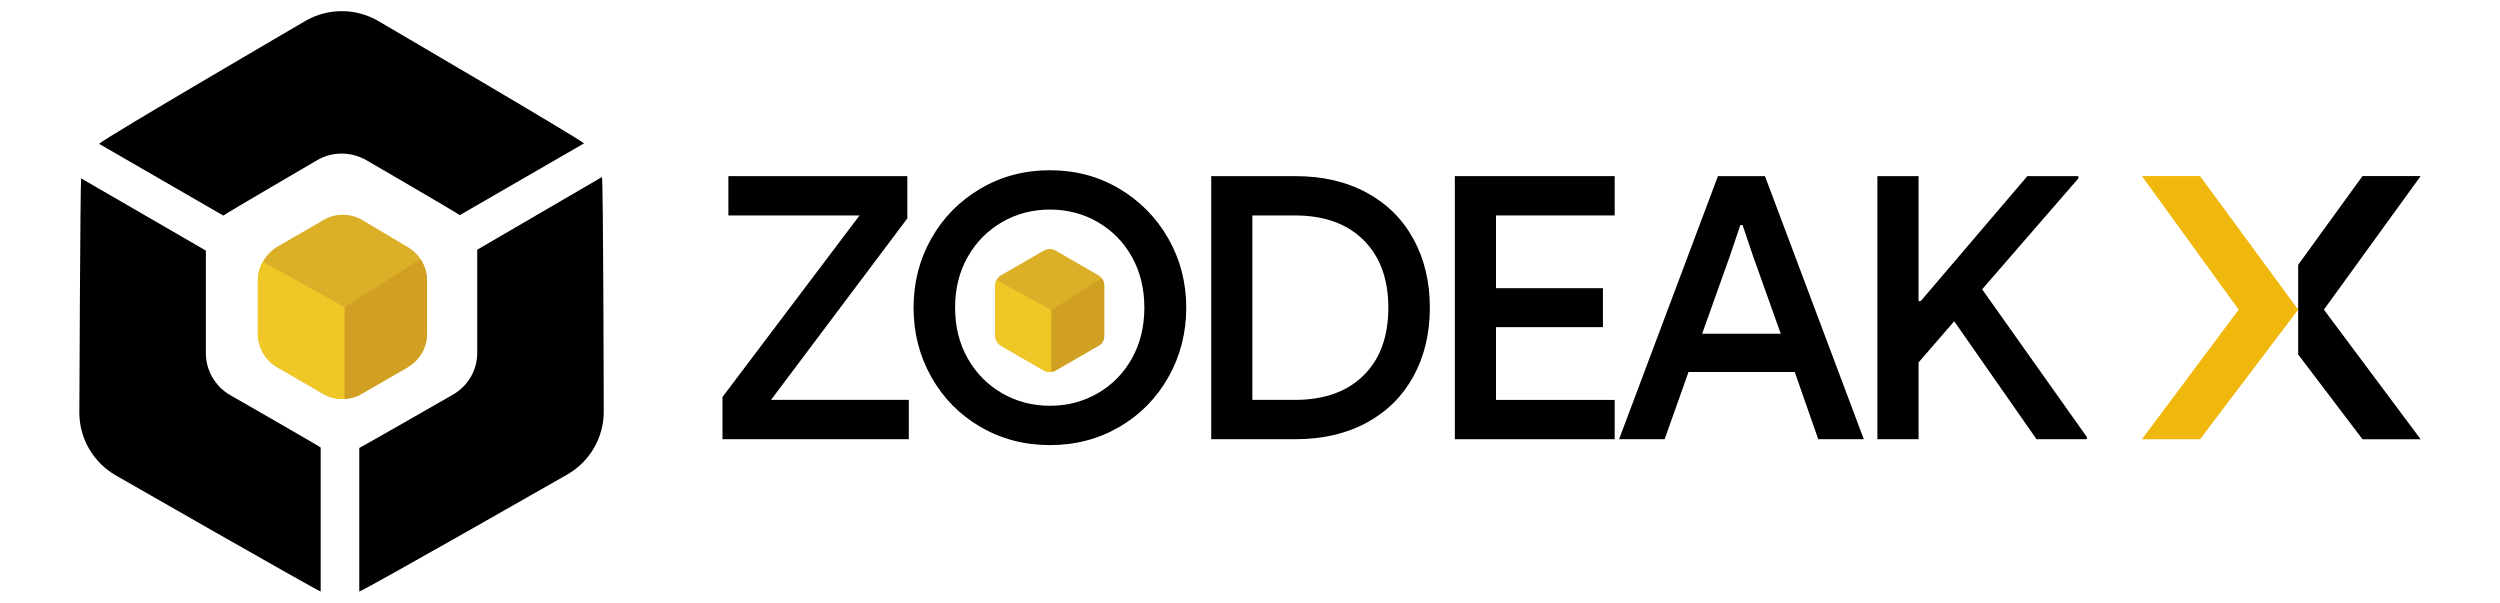 <?xml version="1.0" encoding="utf-8"?>
<!-- Generator: Adobe Illustrator 26.4.1, SVG Export Plug-In . SVG Version: 6.00 Build 0)  -->
<svg version="1.1" id="Layer_1" xmlns="http://www.w3.org/2000/svg" xmlns:xlink="http://www.w3.org/1999/xlink" x="0px" y="0px"
	 width="224px" height="54px" viewBox="0 0 224 54" enable-background="new 0 0 224 54" xml:space="preserve">
<g>
	<g>
		<g>
			<path d="M42.761,22.373c0,0.08,0,9.244,0,9.244c0,1.568-0.844,2.974-2.17,3.738c0,0-8.199,4.703-8.4,4.783V53
				c0.563-0.161,18.65-10.49,18.65-10.49c2.01-1.166,3.256-3.296,3.256-5.627c0,0-0.04-20.579-0.161-21.021L42.761,22.373z"/>
			<path d="M20.614,35.395c-1.326-0.764-2.17-2.211-2.17-3.738c0,0,0-9.124,0-9.204L7.27,15.982
				c-0.08,0.442-0.161,20.981-0.161,20.981c0,2.331,1.246,4.461,3.256,5.627c0,0,17.886,10.249,18.368,10.41V40.098
				C28.613,39.977,20.614,35.395,20.614,35.395z"/>
			<path d="M28.452,14.334c1.326-0.764,2.974-0.764,4.341,0c0,0,8.24,4.783,8.4,4.944l11.134-6.431
				C51.885,12.405,33.878,1.874,33.878,1.874c-2.01-1.166-4.502-1.166-6.511,0c0,0-18.047,10.531-18.489,11.013l11.134,6.431
				C20.172,19.157,28.452,14.334,28.452,14.334z"/>
		</g>
		<g>
			<g>
				<path id="SVGID_1_" fill="#DCAF28" d="M23.106,25.146v4.743c0,1.246,0.683,2.412,1.728,3.014l4.1,2.371
					c1.085,0.643,2.412,0.643,3.497,0l4.1-2.371c1.085-0.643,1.728-1.769,1.728-3.014v-4.743c0-1.246-0.683-2.412-1.728-3.014
					l-4.06-2.412c-1.085-0.643-2.412-0.643-3.497,0l-4.1,2.371C23.79,22.734,23.106,23.9,23.106,25.146z"/>
			</g>
			<g>
				<g>
					<g>
						<g>
							<defs>
								<path id="SVGID_00000120550060935609175990000001098017466606854277_" d="M23.106,25.146v4.743
									c0,1.246,0.683,2.412,1.728,3.014l4.1,2.371c1.085,0.643,2.412,0.643,3.497,0l4.1-2.371
									c1.085-0.643,1.728-1.769,1.728-3.014v-4.743c0-1.246-0.683-2.412-1.728-3.014l-4.06-2.412
									c-1.085-0.643-2.412-0.643-3.497,0l-4.1,2.371C23.79,22.734,23.106,23.9,23.106,25.146z"/>
							</defs>
							<clipPath id="SVGID_00000119809772958005564560000000991212399754598811_">
								<use xlink:href="#SVGID_00000120550060935609175990000001098017466606854277_"  overflow="visible"/>
							</clipPath>
							<polygon clip-path="url(#SVGID_00000119809772958005564560000000991212399754598811_)" fill="#D19F22" points="
								38.581,31.939 38.5,22.694 30.864,27.517 30.824,36.601 							"/>
						</g>
					</g>
				</g>
			</g>
			<g>
				<g>
					<g>
						<g>
							<defs>
								<path id="SVGID_00000006691153771396444570000013065516727867334818_" d="M23.106,25.146v4.743
									c0,1.246,0.683,2.412,1.728,3.014l4.1,2.371c1.085,0.643,2.412,0.643,3.497,0l4.1-2.371
									c1.085-0.643,1.728-1.769,1.728-3.014v-4.743c0-1.246-0.683-2.412-1.728-3.014l-4.06-2.412
									c-1.085-0.643-2.412-0.643-3.497,0l-4.1,2.371C23.79,22.734,23.106,23.9,23.106,25.146z"/>
							</defs>
							<clipPath id="SVGID_00000005974554589833478420000007405123967424092569_">
								<use xlink:href="#SVGID_00000006691153771396444570000013065516727867334818_"  overflow="visible"/>
							</clipPath>
							<polygon clip-path="url(#SVGID_00000005974554589833478420000007405123967424092569_)" fill="#EFC726" points="
								30.864,36.722 30.864,27.517 21.338,22.212 21.981,37.365 							"/>
						</g>
					</g>
				</g>
			</g>
		</g>
	</g>
	<g>
		<g>
			<g enable-background="new    ">
				<path d="M64.736,35.567l12.28-16.264H65.263v-3.522h16.034v3.786L69.082,35.831h12.347v3.522H64.736V35.567z"/>
				<path d="M87.849,38.251c-1.866-1.087-3.331-2.573-4.396-4.462c-1.065-1.887-1.597-3.961-1.597-6.222
					c0-2.26,0.532-4.329,1.597-6.206c1.064-1.877,2.529-3.363,4.396-4.461c1.865-1.098,3.939-1.646,6.223-1.646
					c2.282,0,4.351,0.549,6.206,1.646c1.854,1.098,3.32,2.584,4.396,4.461c1.075,1.877,1.613,3.946,1.613,6.206
					c0,2.261-0.533,4.335-1.597,6.222c-1.065,1.889-2.53,3.375-4.395,4.462c-1.866,1.086-3.94,1.629-6.223,1.629
					C91.789,39.88,89.714,39.337,87.849,38.251z M98.352,35.238c1.295-0.746,2.315-1.783,3.062-3.111
					c0.746-1.328,1.12-2.849,1.12-4.56c0-1.712-0.374-3.231-1.12-4.56c-0.747-1.328-1.767-2.365-3.062-3.111
					c-1.295-0.746-2.722-1.119-4.28-1.119c-1.559,0-2.985,0.373-4.28,1.119c-1.295,0.746-2.321,1.783-3.079,3.111
					c-0.757,1.328-1.136,2.848-1.136,4.56c0,1.711,0.379,3.232,1.136,4.56c0.757,1.328,1.783,2.365,3.079,3.111
					c1.295,0.746,2.721,1.119,4.28,1.119C95.63,36.357,97.056,35.984,98.352,35.238z"/>
				<path d="M108.525,15.781h7.54c2.437,0,4.565,0.493,6.387,1.481c1.822,0.987,3.222,2.376,4.198,4.165s1.465,3.835,1.465,6.14
					c0,2.304-0.488,4.351-1.465,6.14s-2.376,3.177-4.198,4.165c-1.821,0.987-3.95,1.481-6.387,1.481h-7.54V15.781z M115.998,35.831
					c2.635,0,4.692-0.729,6.174-2.189s2.223-3.484,2.223-6.075c0-2.567-0.741-4.587-2.223-6.058s-3.539-2.206-6.174-2.206h-3.786
					v16.528H115.998z"/>
				<path d="M130.354,15.781h14.321v3.522h-10.634v6.519h9.581v3.49h-9.581v6.52h10.634v3.522h-14.321V15.781z"/>
				<path d="M153.927,15.781h4.214l8.856,23.573h-4.082l-2.107-6.025h-9.516l-2.14,6.025h-4.083L153.927,15.781z M159.557,29.904
					l-2.503-7.012l-0.922-2.732h-0.197l-0.922,2.732l-2.502,7.012H159.557z"/>
				<path d="M168.215,15.781h3.688v11.193h0.198l9.548-11.193h4.576v0.197l-8.626,9.943l9.383,13.235v0.197h-4.51l-7.375-10.568
					l-3.194,3.688v6.881h-3.688V15.781z"/>
			</g>
		</g>
		<polygon fill="#F0B80C" points="191.915,15.774 200.585,27.744 191.915,39.358 197.125,39.358 205.915,27.744 197.125,15.774 		
			"/>
		<polygon points="216.891,15.774 208.221,27.744 216.891,39.358 211.681,39.358 205.915,31.761 205.915,23.728 211.681,15.774 		
			"/>
		<g>
			<g>
				<path id="XMLID_00000013180254159051989420000006177227242997694133_" fill="#DCAF28" d="M89.172,25.572v4.502
					c0,0.362,0.201,0.683,0.482,0.884l3.899,2.251c0.322,0.161,0.683,0.161,1.005,0l3.899-2.251
					c0.322-0.161,0.482-0.523,0.482-0.884v-4.502c0-0.362-0.201-0.683-0.482-0.884l-3.899-2.251c-0.322-0.161-0.683-0.161-1.005,0
					l-3.899,2.251C89.373,24.889,89.172,25.21,89.172,25.572z"/>
			</g>
			<g>
				<g>
					<g>
						<g>
							<defs>
								<path id="SVGID_00000067221195570604349200000013271202834284394936_" d="M89.172,25.572v4.502
									c0,0.362,0.201,0.683,0.482,0.884l3.899,2.251c0.322,0.161,0.683,0.161,1.005,0l3.899-2.251
									c0.322-0.161,0.482-0.523,0.482-0.884v-4.502c0-0.362-0.201-0.683-0.482-0.884l-3.899-2.251
									c-0.322-0.161-0.683-0.161-1.005,0l-3.899,2.251C89.373,24.889,89.172,25.21,89.172,25.572z"/>
							</defs>
							<clipPath id="SVGID_00000019639150384543822790000003897399211259309958_">
								<use xlink:href="#SVGID_00000067221195570604349200000013271202834284394936_"  overflow="visible"/>
							</clipPath>
							<polygon clip-path="url(#SVGID_00000019639150384543822790000003897399211259309958_)" fill="#D19F22" points="
								99.139,30.637 99.099,24.688 94.196,27.783 94.156,33.651 							"/>
						</g>
					</g>
				</g>
			</g>
			<g>
				<g>
					<g>
						<g>
							<defs>
								<path id="SVGID_00000178910587495879798370000001115030226113808257_" d="M89.172,25.572v4.502
									c0,0.362,0.201,0.683,0.482,0.884l3.899,2.251c0.322,0.161,0.683,0.161,1.005,0l3.899-2.251
									c0.322-0.161,0.482-0.523,0.482-0.884v-4.502c0-0.362-0.201-0.683-0.482-0.884l-3.899-2.251
									c-0.322-0.161-0.683-0.161-1.005,0l-3.899,2.251C89.373,24.889,89.172,25.21,89.172,25.572z"/>
							</defs>
							<clipPath id="SVGID_00000007391519783343091610000011226414209902314132_">
								<use xlink:href="#SVGID_00000178910587495879798370000001115030226113808257_"  overflow="visible"/>
							</clipPath>
							<polygon clip-path="url(#SVGID_00000007391519783343091610000011226414209902314132_)" fill="#EFC726" points="
								94.196,33.731 94.196,27.783 88.046,24.407 88.488,34.133 							"/>
						</g>
					</g>
				</g>
			</g>
		</g>
	</g>
</g>
</svg>
